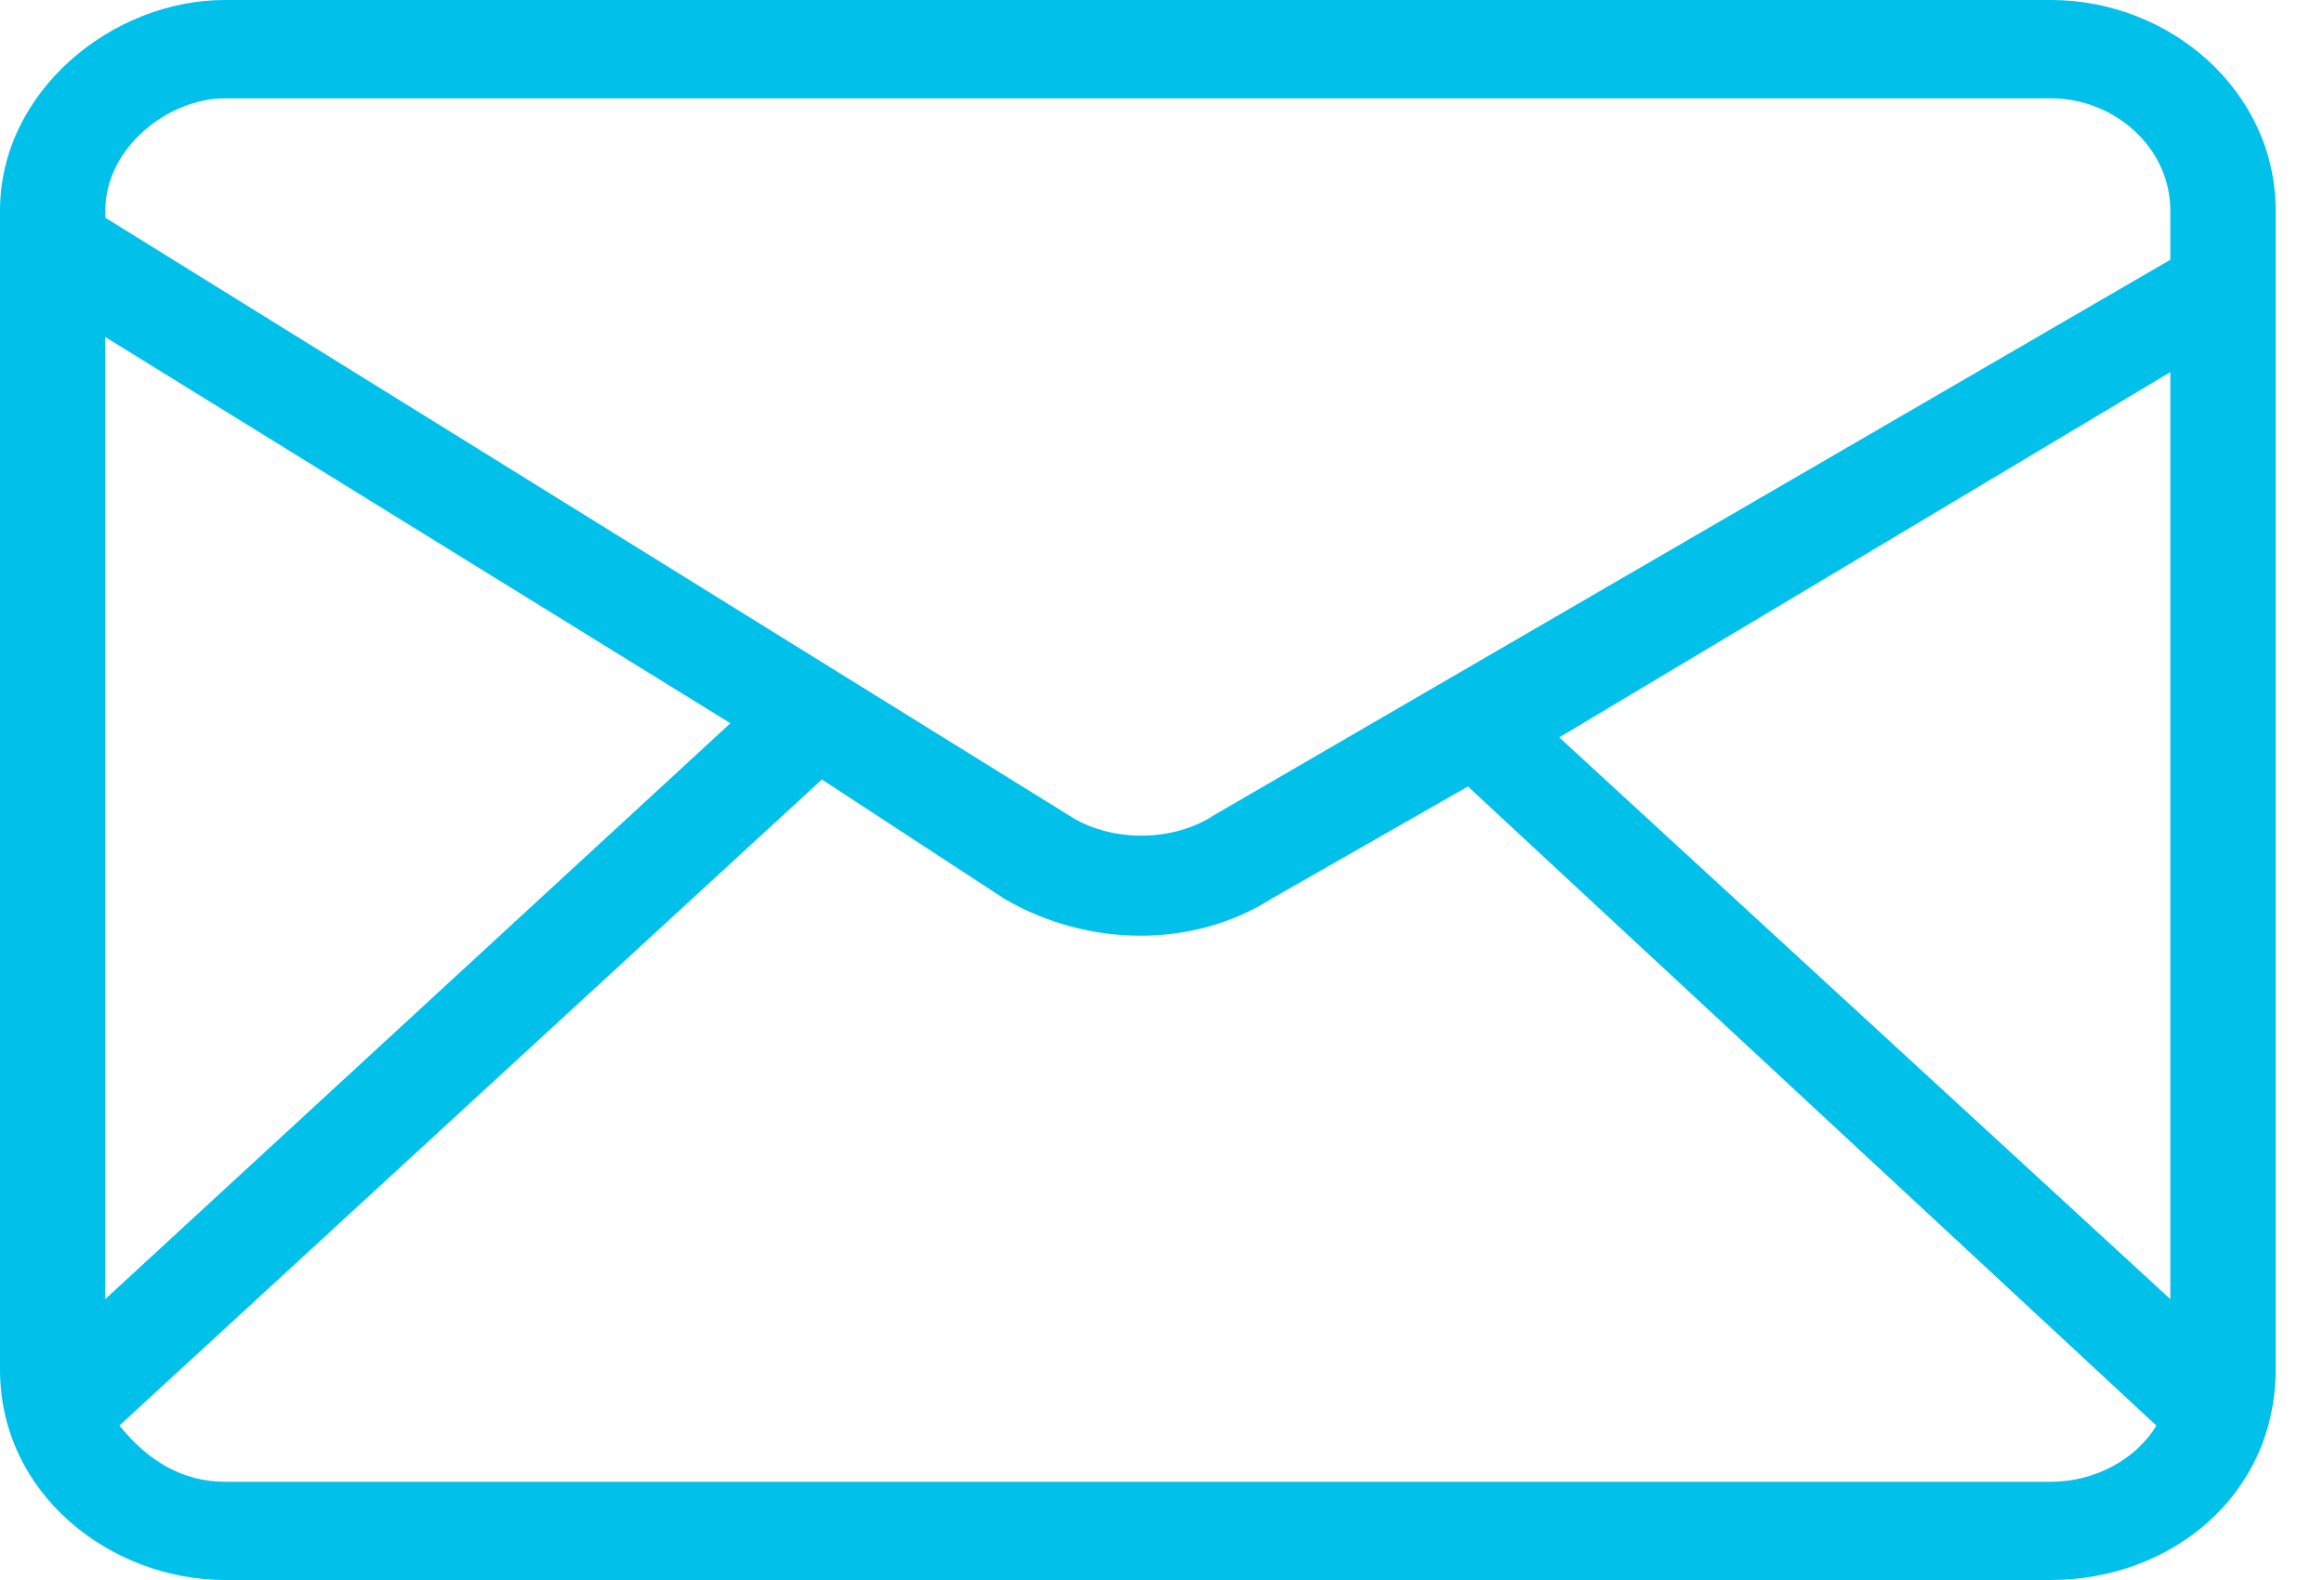 <svg width="25" height="17" viewBox="0 0 25 17" fill="none" xmlns="http://www.w3.org/2000/svg">
<path fill-rule="evenodd" clip-rule="evenodd" d="M22.062 0C23.347 0 24.48 0.982 24.48 2.266V14.734C24.48 16.093 23.347 17 22.062 17H2.417C1.209 17 0 16.093 0 14.734V2.266C0 0.982 1.209 0 2.417 0H22.062ZM23.347 13.978V4.004L16.773 7.934L23.347 13.978ZM1.132 2.342L11.484 8.764C11.937 9.067 12.617 9.067 13.071 8.764L23.347 2.795V2.266C23.347 1.586 22.743 1.058 22.063 1.058H2.418C1.813 1.058 1.133 1.586 1.133 2.266V2.342L1.132 2.342ZM1.132 3.626V13.978L7.857 7.782L1.132 3.626ZM23.196 15.338L15.791 8.462L13.676 9.671C12.845 10.2 11.712 10.2 10.805 9.671L8.841 8.387L1.285 15.338C1.587 15.716 1.965 15.943 2.418 15.943H22.064C22.517 15.943 22.97 15.716 23.197 15.338L23.196 15.338Z" fill="#01C0EA"/>
</svg>
